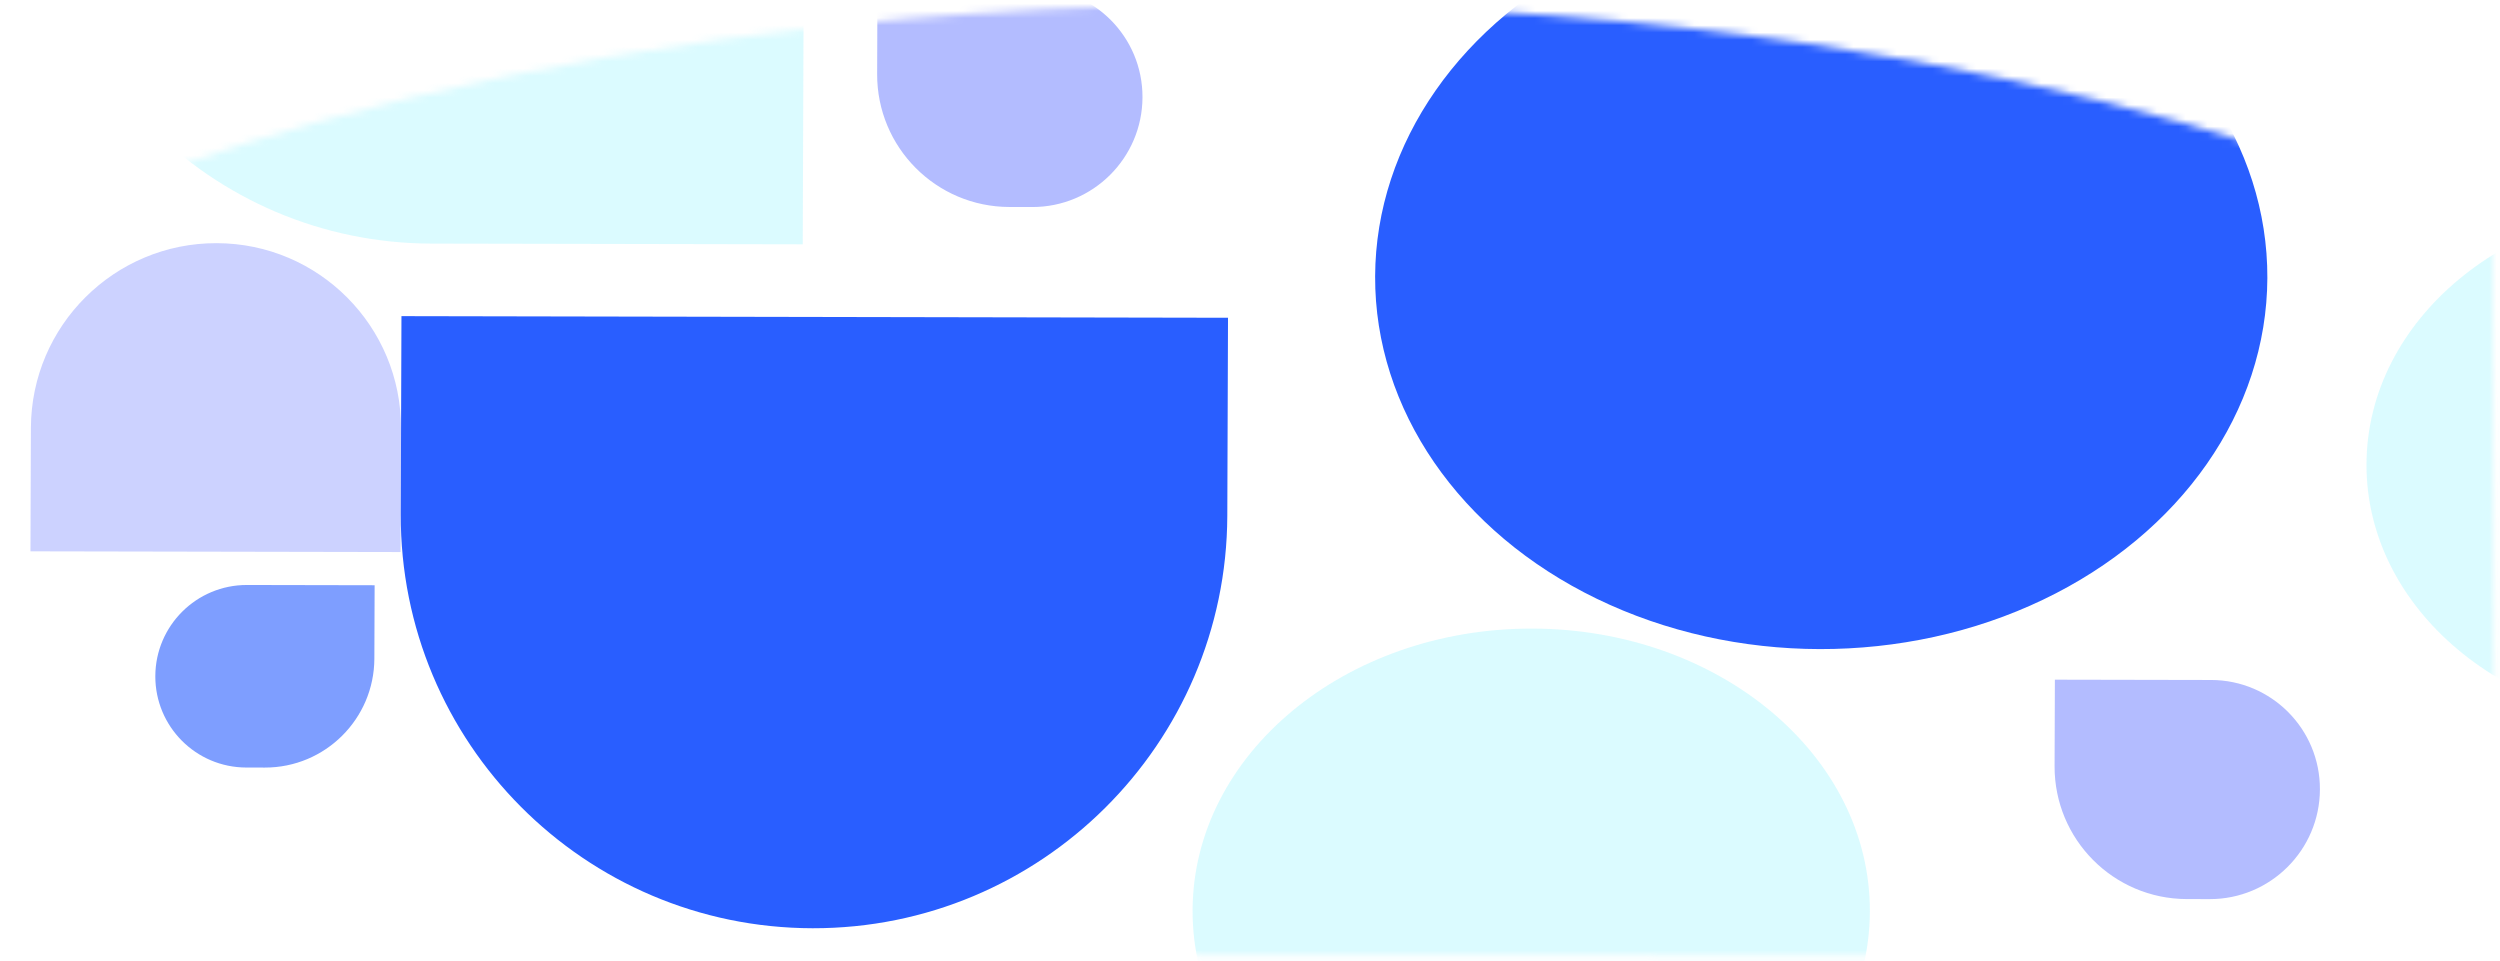 <svg width="346" height="133" viewBox="0 0 346 133" fill="none" xmlns="http://www.w3.org/2000/svg">
<mask id="mask0_5038_67807" style="mask-type:alpha" maskUnits="userSpaceOnUse" x="0" y="0" width="346" height="133">
<path d="M345.166 116.28C345.184 125.146 337.989 132.348 329.123 132.338L16.187 132.009C7.317 132 0.158 124.776 0.23 115.905L0.905 32.771C0.905 32.771 61.105 0.191 174.821 0.625C288.537 1.059 344.997 33.298 344.997 33.298L345.166 116.28Z" fill="#E1EDFF"/>
</mask>
<g mask="url(#mask0_5038_67807)">
<path opacity="0.2" d="M165.054 125.975C165.13 104.396 186.176 86.945 212.06 86.995C237.945 87.046 258.866 104.58 258.789 126.158C258.713 147.737 237.667 165.188 211.783 165.138C185.898 165.087 164.977 147.553 165.054 125.975Z" fill="#4EEBFF"/>
<path opacity="0.3" d="M121.439 -1.718L143.058 -1.675C151.406 -1.659 158.15 5.122 158.12 13.47C158.09 21.872 151.255 28.67 142.853 28.653L139.699 28.647C129.555 28.627 121.361 20.388 121.397 10.244L121.439 -1.718Z" fill="#001FFF"/>
<path opacity="0.3" d="M284.396 94.067L306.015 94.11C314.363 94.126 321.107 100.907 321.077 109.255C321.047 117.657 314.212 124.455 305.81 124.438L302.656 124.432C292.512 124.412 284.318 116.173 284.354 106.029L284.396 94.067Z" fill="#001FFF"/>
<path opacity="0.6" d="M51.848 80.997L51.812 91.157C51.782 99.499 44.995 106.248 36.654 106.232L34.084 106.227C27.108 106.213 21.472 100.546 21.497 93.57C21.522 86.593 27.197 80.949 34.174 80.962L51.848 80.997Z" fill="#295EFF"/>
<path opacity="0.2" d="M4.278 59.214C4.328 45.07 15.835 33.626 29.98 33.654C44.124 33.681 55.55 45.17 55.5 59.315L55.439 76.404L4.217 76.304L4.278 59.214Z" fill="#001FFF"/>
<path opacity="0.2" d="M111.1 33.813L59.692 33.713C29.139 33.653 4.459 8.836 4.568 -21.716L4.708 -61.236L111.437 -61.027L111.1 33.813Z" fill="#4EEBFF"/>
<ellipse rx="61.742" ry="51.471" transform="matrix(-1 -0.002 0.004 -1 252.06 38.363)" fill="#295EFF"/>
<path d="M169.859 71.384C169.747 102.973 144.048 128.531 112.459 128.469C80.87 128.407 55.353 102.749 55.465 71.16L55.562 43.754L169.957 43.978L169.859 71.384Z" fill="#295EFF"/>
<path opacity="0.2" fill-rule="evenodd" clip-rule="evenodd" d="M371.203 28.067L370.945 100.583C370.926 100.583 370.907 100.583 370.887 100.583C346.867 100.536 327.452 84.264 327.523 64.24C327.594 44.215 347.124 28.02 371.145 28.067C371.164 28.067 371.184 28.067 371.203 28.067Z" fill="#4EEBFF"/>
</g>
</svg>
